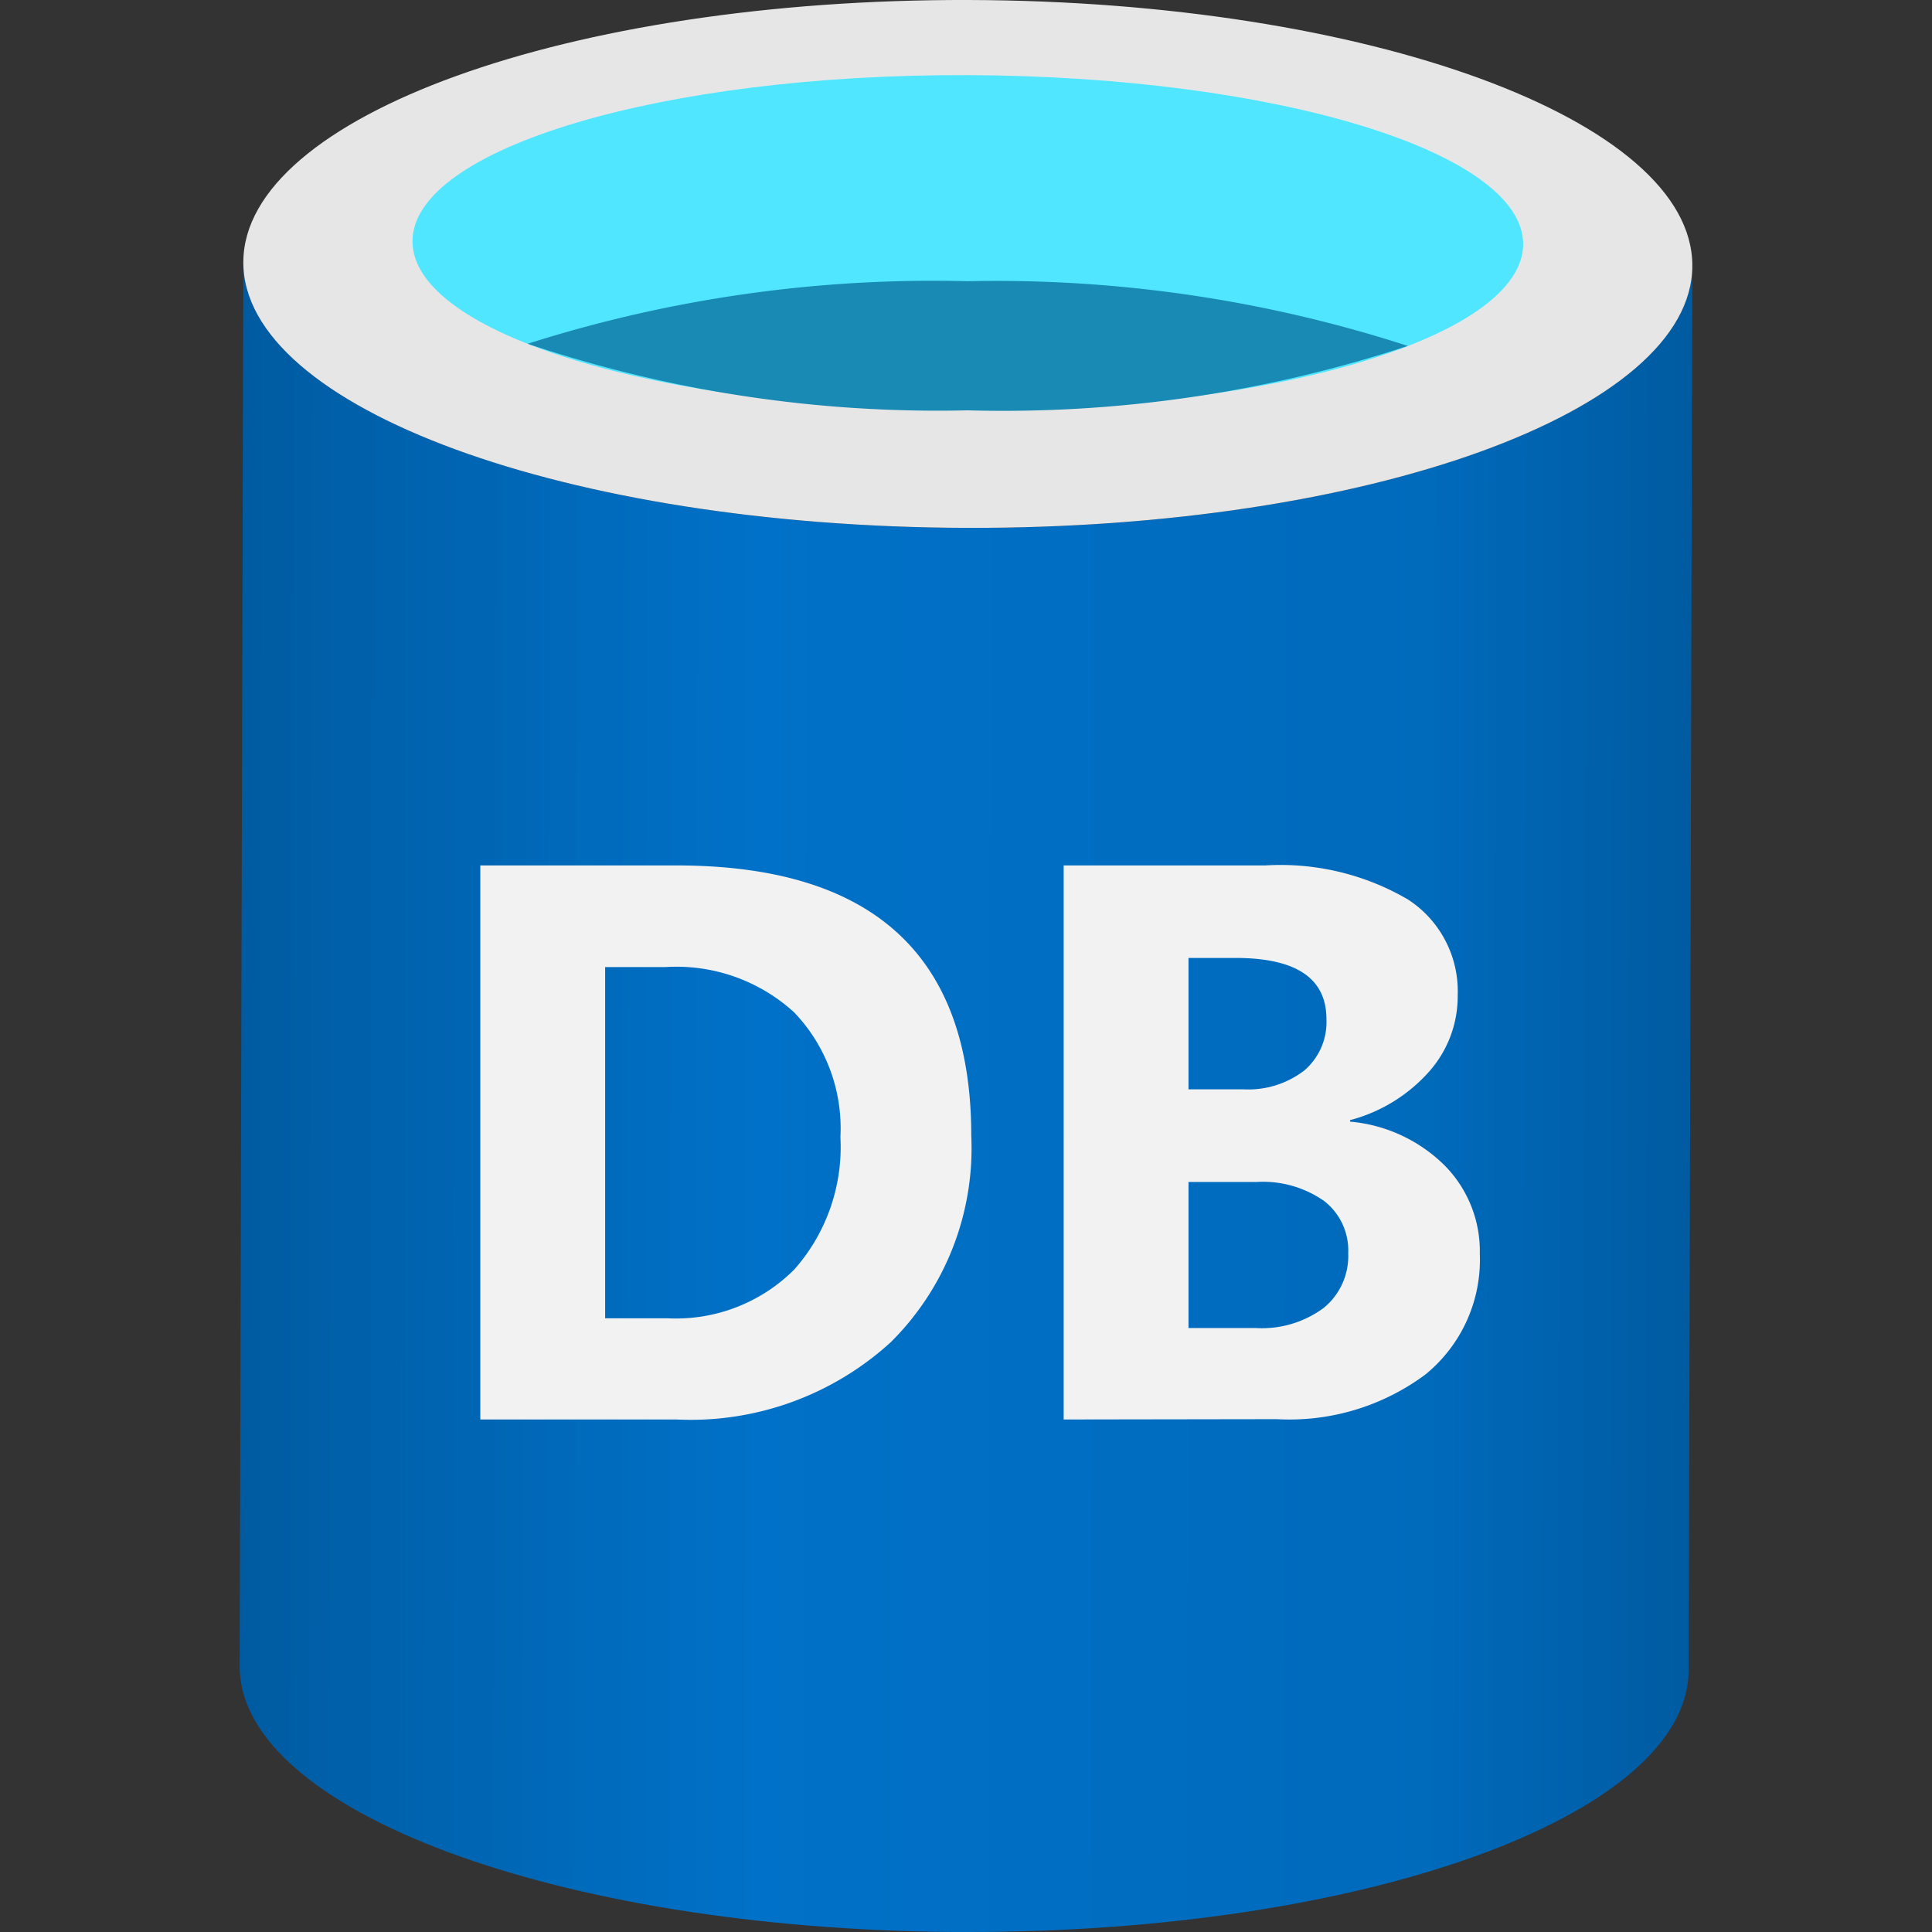<svg xmlns="http://www.w3.org/2000/svg"  viewBox="0 0 18 18" class="" role="presentation" focusable="false"   id="FxSymbol0-16d" data-type="16"><rect x="0" y="0" width="18" height="18" fill="#333333" stroke="none"/><g><title></title><defs><linearGradient id="bec88913-8a34-4554-b671-2748d7e4cce5" x1="-.545" y1="13.235" x2="12.955" y2="13.235" gradientTransform="rotate(.147 1179.289 1099.97)" gradientUnits="userSpaceOnUse"><stop offset="0" stop-color="#005ba1"></stop><stop offset=".068" stop-color="#0060a9"></stop><stop offset=".356" stop-color="#0071c8"></stop><stop offset=".82" stop-color="#006abb"></stop><stop offset="1" stop-color="#005ba1"></stop></linearGradient></defs><title>MsPortalFx.base.images-9</title><path d="M9.01 4.918C5.283 4.909 2.263 3.8 2.267 2.442l-.034 13.081C2.23 16.87 5.2 17.972 8.884 18h.093c3.728.009 6.753-1.084 6.756-2.442l.034-13.082c-.004 1.359-3.029 2.452-6.757 2.442z" fill="url(#bec88913-8a34-4554-b671-2748d7e4cce5)"></path><path d="M15.767 2.476c0 1.359-3.029 2.452-6.757 2.442S2.263 3.8 2.267 2.442 5.3-.01 9.023 0s6.747 1.118 6.744 2.476" fill="#e6e6e6"></path><path d="M14.191 2.273c0 .864-2.32 1.558-5.178 1.55s-5.172-.713-5.17-1.576S6.164.689 9.021.7s5.173.714 5.17 1.577" fill="#50e6ff"></path><path d="M9.016 2.62a12.442 12.442 0 0 0-4.1.583 12.014 12.014 0 0 0 4.1.62 12.037 12.037 0 0 0 4.1-.6 12.433 12.433 0 0 0-4.1-.603z" fill="#198ab3"></path><path d="M4.475 13.225V8.063H6.3q2.749 0 2.749 2.516a2.546 2.546 0 0 1-.75 1.926 2.766 2.766 0 0 1-2 .72zM5.638 9.01v3.272h.576a1.559 1.559 0 0 0 1.186-.454 1.723 1.723 0 0 0 .43-1.234 1.563 1.563 0 0 0-.43-1.161 1.625 1.625 0 0 0-1.2-.423zm4.272 4.215V8.063h1.879a2.348 2.348 0 0 1 1.328.317 1.018 1.018 0 0 1 .464.893A1.055 1.055 0 0 1 13.3 10a1.489 1.489 0 0 1-.722.436v.014a1.429 1.429 0 0 1 .88.407 1.134 1.134 0 0 1 .329.824 1.378 1.378 0 0 1-.507 1.125 2.124 2.124 0 0 1-1.386.416zm1.163-4.3v1.224h.511a.854.854 0 0 0 .567-.175.593.593 0 0 0 .207-.48q0-.57-.85-.569zm0 2.087v1.361h.627a.968.968 0 0 0 .632-.187.624.624 0 0 0 .229-.511.582.582 0 0 0-.225-.486.994.994 0 0 0-.628-.177z" fill="#f2f2f2"></path></g></svg>